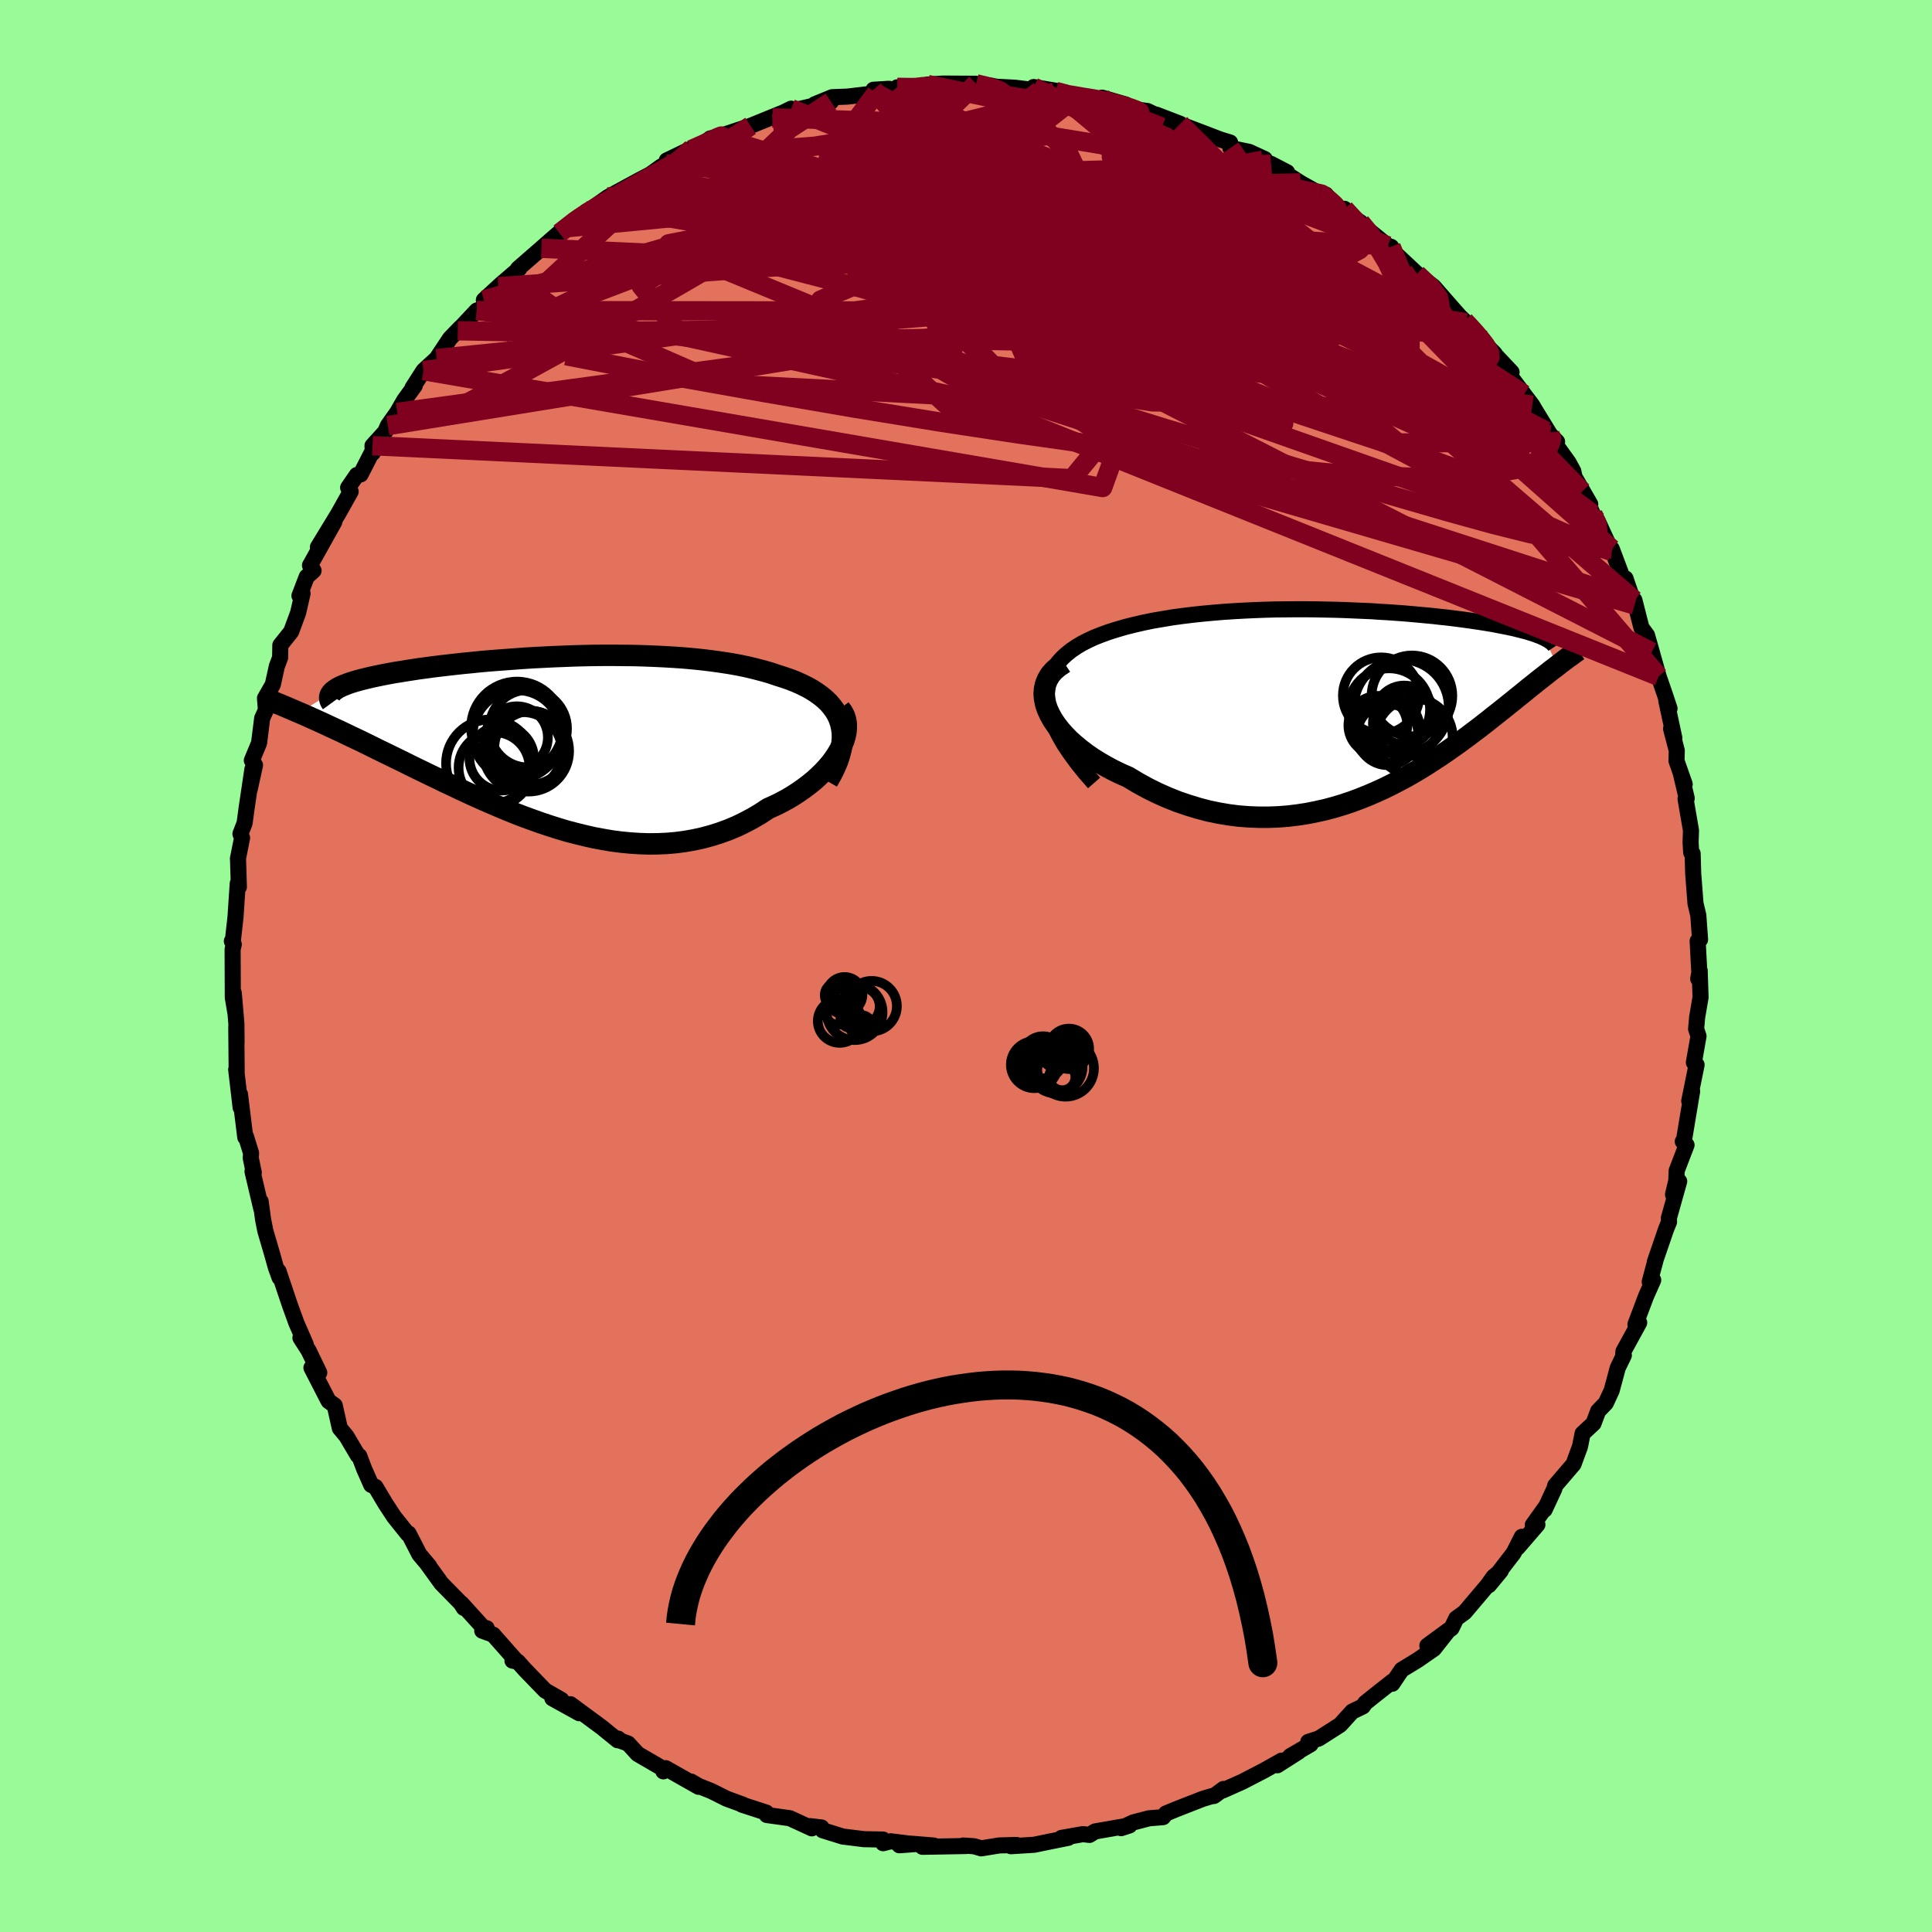 <svg viewBox="-100 -100 200 200" xmlns="http://www.w3.org/2000/svg" width="500" height="500" id="face-svg">
    <defs>
      <clipPath id="leftEyeClipPath">
        <polyline points="30.42,-1.89 30.26,-2.36 30.05,-2.81 29.8,-3.23 29.5,-3.63 29.17,-4.02 28.79,-4.38 28.38,-4.72 27.92,-5.05 27.44,-5.36 26.92,-5.65 26.37,-5.92 25.79,-6.18 25.18,-6.42 24.54,-6.64 23.88,-6.85 23.14,-7.1 22.37,-7.32 21.57,-7.53 20.73,-7.73 19.86,-7.91 18.97,-8.07 18.06,-8.21 17.12,-8.34 16.16,-8.46 15.18,-8.56 14.18,-8.65 13.17,-8.72 12.15,-8.78 11.12,-8.83 10.08,-8.87 9.03,-8.9 7.98,-8.91 6.93,-8.92 5.88,-8.92 4.83,-8.91 3.79,-8.89 2.75,-8.86 1.72,-8.82 0.7,-8.78 -0.31,-8.73 -1.3,-8.68 -2.29,-8.62 -3.25,-8.55 -4.2,-8.48 -5.13,-8.41 -6.04,-8.34 -6.92,-8.26 -7.79,-8.17 -8.63,-8.09 -9.45,-8 -10.25,-7.91 -11.02,-7.82 -11.76,-7.73 -12.48,-7.63 -13.17,-7.54 -13.83,-7.44 -14.47,-7.34 -15.08,-7.24 -15.66,-7.15 -16.22,-7.05 -16.75,-6.95 -17.25,-6.85 -17.73,-6.75 -18.19,-6.65 -18.61,-6.55 -19.02,-6.45 -19.4,-6.35 -19.76,-6.25 -20.09,-6.15 -20.41,-6.05 -20.7,-5.94 -20.96,-5.84 -21.21,-5.74 -21.43,-5.63 -21.63,-5.53 -21.8,-5.42 -21.96,-5.31 -22.09,-5.21 -22.21,-5.1 -25.61,-2.98 -25.19,-2.8 -24.76,-2.61 -24.32,-2.41 -23.87,-2.21 -23.41,-2 -22.93,-1.78 -22.44,-1.55 -21.94,-1.32 -21.42,-1.08 -20.9,-0.83 -20.36,-0.57 -19.81,-0.31 -19.24,-0.04 -18.67,0.24 -18.08,0.53 -17.48,0.83 -16.86,1.13 -16.22,1.44 -15.57,1.76 -14.91,2.08 -14.23,2.42 -13.54,2.76 -12.83,3.1 -12.1,3.46 -11.36,3.81 -10.61,4.18 -9.84,4.54 -9.06,4.91 -8.27,5.28 -7.46,5.65 -6.64,6.02 -5.81,6.38 -4.97,6.74 -4.11,7.1 -3.25,7.45 -2.37,7.79 -1.49,8.11 -0.59,8.43 0.31,8.73 1.22,9.02 2.13,9.29 3.06,9.53 3.99,9.76 4.92,9.97 5.85,10.14 6.79,10.3 7.73,10.42 8.68,10.51 9.62,10.57 10.56,10.6 11.49,10.59 12.43,10.55 13.36,10.47 14.28,10.35 15.2,10.19 16.11,9.99 17.01,9.75 17.9,9.47 18.78,9.15 19.64,8.79 20.49,8.38 21.32,7.94 22.13,7.46 22.92,6.94 23.59,6.64 24.24,6.32 24.87,5.98 25.48,5.62 26.06,5.24 26.62,4.85 27.16,4.44 27.67,4.03 28.15,3.59 28.6,3.15 29.02,2.7 29.41,2.24 29.75,1.78 30.06,1.31 30.34,0.84" />
      </clipPath>
      <clipPath id="rightEyeClipPath">
        <polyline points="-32,-0.32 -32.02,-0.97 -31.97,-1.59 -31.86,-2.17 -31.69,-2.72 -31.45,-3.24 -31.16,-3.73 -30.81,-4.2 -30.42,-4.63 -29.97,-5.04 -29.48,-5.43 -28.95,-5.79 -28.38,-6.13 -27.77,-6.44 -27.13,-6.74 -26.45,-7.01 -25.63,-7.31 -24.77,-7.58 -23.88,-7.84 -22.96,-8.07 -22.01,-8.29 -21.03,-8.49 -20.03,-8.66 -19.02,-8.83 -17.99,-8.97 -16.94,-9.1 -15.89,-9.21 -14.82,-9.31 -13.75,-9.4 -12.68,-9.47 -11.61,-9.53 -10.53,-9.58 -9.46,-9.62 -8.4,-9.65 -7.34,-9.66 -6.3,-9.67 -5.26,-9.67 -4.24,-9.66 -3.23,-9.64 -2.24,-9.62 -1.26,-9.59 -0.31,-9.55 0.63,-9.51 1.55,-9.47 2.44,-9.41 3.31,-9.36 4.16,-9.3 4.99,-9.24 5.79,-9.17 6.56,-9.1 7.31,-9.03 8.04,-8.96 8.74,-8.88 9.41,-8.81 10.06,-8.73 10.69,-8.65 11.29,-8.57 11.86,-8.49 12.41,-8.41 12.94,-8.33 13.45,-8.25 13.93,-8.17 14.39,-8.09 14.83,-8 15.25,-7.92 15.65,-7.84 16.04,-7.76 16.4,-7.68 16.75,-7.59 17.08,-7.51 17.39,-7.43 17.69,-7.35 17.97,-7.26 18.24,-7.18 18.48,-7.1 18.72,-7.01 18.94,-6.93 19.14,-6.85 19.33,-6.76 19.51,-6.68 20.81,-3.81 20.55,-3.61 20.28,-3.41 20,-3.19 19.71,-2.96 19.42,-2.73 19.11,-2.49 18.79,-2.24 18.47,-1.98 18.13,-1.71 17.78,-1.43 17.43,-1.14 17.06,-0.84 16.68,-0.54 16.29,-0.22 15.89,0.1 15.47,0.44 15.04,0.78 14.6,1.13 14.14,1.49 13.67,1.87 13.18,2.25 12.68,2.64 12.16,3.03 11.62,3.44 11.06,3.85 10.49,4.27 9.89,4.69 9.28,5.12 8.65,5.55 8,5.97 7.34,6.4 6.65,6.83 5.94,7.25 5.21,7.67 4.46,8.07 3.69,8.47 2.9,8.86 2.09,9.23 1.26,9.59 0.41,9.93 -0.45,10.25 -1.34,10.55 -2.24,10.82 -3.17,11.07 -4.11,11.28 -5.06,11.47 -6.04,11.62 -7.02,11.74 -8.02,11.82 -9.04,11.86 -10.06,11.86 -11.09,11.82 -12.14,11.74 -13.18,11.61 -14.24,11.43 -15.3,11.21 -16.36,10.93 -17.41,10.61 -18.47,10.25 -19.52,9.83 -20.56,9.37 -21.59,8.86 -22.61,8.3 -23.61,7.7 -24.39,7.36 -25.15,6.99 -25.88,6.6 -26.59,6.19 -27.28,5.76 -27.93,5.31 -28.55,4.84 -29.13,4.36 -29.68,3.87 -30.18,3.36 -30.64,2.84 -31.05,2.31 -31.41,1.78 -31.71,1.24 -31.96,0.7" />
      </clipPath>
      <filter id="fuzzy">
        <feTurbulence id="turbulence" baseFrequency="0.05" numOctaves="3" type="noise" result="noise" />
        <feDisplacementMap in="SourceGraphic" in2="noise" scale="2" />
      </filter>
      <linearGradient id="rainbowGradient" x1="0%" y1="0%" x2="100%" y2="0%">
        <stop offset="0%" style="stop-color: [object Object]; stop-opacity: 1" />
        <stop offset="50%" style="stop-color: [object Object]; stop-opacity: 1" />
        <stop offset="100%" style="stop-color: [object Object]; stop-opacity: 1" />
      </linearGradient>
    </defs>
    <rect x="-100" y="-100" width="100%" height="100%" fill="rgb(152, 251, 152)" />
    <polyline id="faceContour" points="75.93,0.97 75.8,1.32 75.95,0.47 76.04,3.25 75.69,5.29 75.58,6.51 75.83,7.26 75.35,9.99 75.63,10.23 74.87,13.97 75.17,12.96 74.33,18 74.2,18.17 74.59,18.53 73.57,21.19 73.53,22.23 73.19,23.66 73.83,22.29 72.76,26.1 72.78,26.49 72.47,27.25 71.31,30.63 71.37,30.49 70.78,32.69 71.14,32.51 70.4,34.18 69.3,37.1 69.69,36.92 68.06,39.9 68.03,40.26 68.1,40.3 67.47,41.6 66.84,43.94 66.24,45.24 65.44,46.07 64.96,47.35 63.83,48.4 63.56,49.75 62.89,51.57 60.99,53.79 60.91,54.11 59.9,56.28 59.97,56.05 58.67,57.87 59.15,57.83 57.11,60.2 57.54,59.09 56.69,60.77 54.13,64.1 55.36,62.61 54.61,63.24 53.98,64.12 51.62,66.91 50.75,67.54 50.26,68.56 47.76,70.36 49.97,68.74 48.44,70.68 46.77,71.84 45.1,72.86 44.13,74.3 44.13,74.07 42.25,75.55 41.33,76.29 41.08,76.65 39.98,77.18 38.73,78.56 36.52,79.97 35.43,80.32 35.67,80.57 33.57,81.79 34.44,81.33 32.23,82.74 32.67,82.26 30.84,83.29 28.6,84.45 26.58,85.35 26.66,85.19 25.67,85.92 25.43,85.94 24.53,86.21 21.81,87.27 20.7,87.73 20.4,88.11 18.94,88.23 17.3,88.66 16.06,89.25 16.92,88.97 13.36,89.59 12.78,89.95 12.1,89.87 9.88,90.26 10.59,90.25 8.71,90.63 7.05,90.97 4.65,91.12 5.23,90.99 3.43,91.04 1.58,91.34 0.82,91.12 -0.3,91.05 0.02,91.1 -4.51,91.18 -3.33,91.05 -5.76,90.85 -6.9,91.02 -5.39,90.91 -7.8,90.61 -8.58,90.81 -8.59,90.43 -10.56,90.39 -12.75,90.12 -14.84,89.47 -14.96,89.18 -16.14,89.04 -15.96,89.27 -18.24,88.22 -20.62,87.89 -20.67,87.64 -23.19,86.82 -23.06,86.83 -24.78,86.2 -26.36,85.41 -27.71,84.87 -28.45,84.43 -27.68,84.97 -31.09,83.04 -31.33,83.37 -31.22,83.18 -33.99,81.57 -34.98,80.49 -35.72,80.22 -36.01,79.98 -36.06,80.15 -37.71,78.81 -40.95,76.42 -40.04,77.35 -42.82,75.81 -41.88,75.97 -43.56,75.01 -45.66,72.84 -46.39,72.02 -46.95,71.91 -46.61,71.87 -48.95,69.22 -50.08,68.81 -49.62,68.55 -49.83,68.64 -52.22,66 -51.99,66.45 -52.29,65.97 -54.31,63.91 -55.77,61.89 -55.57,62.12 -56.59,60.91 -57.7,58.75 -57.77,58.81 -59.21,57.01 -60.1,55.65 -61.13,53.92 -61.57,53.72 -62.3,52.07 -62.81,50.72 -62.95,50.68 -64.14,48.67 -64.82,47.85 -65.35,45.49 -65.97,45.05 -66.07,44.88 -67.76,41.59 -66.95,42.1 -68.05,39.82 -68.9,38.49 -68.35,39.17 -69.32,36.95 -69.99,35.1 -71.17,31.59 -71.06,32.26 -71.44,31.21 -71.82,29.85 -72.53,27.43 -72.76,26.27 -73.02,24.37 -72.95,25.13 -73.86,21.27 -73.73,21.39 -74.04,19.88 -74.01,19.37 -74.55,17.62 -74.61,17.73 -75.16,13.27 -75.09,14.65 -75.55,10.72 -75.5,10.91 -75.54,6.33 -75.51,7.92 -75.53,5.96 -75.8,2.8 -75.65,4.75 -75.9,3.26 -75.92,-1.74 -75.8,-2.24 -76,-2.57 -75.89,-2.66 -75.62,-5.07 -75.39,-8.54 -75.27,-8.19 -75.36,-11.05 -75.37,-11.11 -74.94,-13.26 -75.11,-13.68 -74.68,-14.79 -74.47,-16.35 -73.87,-20.38 -74.14,-18.34 -73.6,-20.79 -73.93,-21.28 -73.18,-23.09 -72.86,-25.65 -72.47,-26.51 -72.57,-27.72 -71.76,-29.13 -71.34,-31.03 -71,-31.93 -70.98,-33.21 -69.86,-34.61 -69.14,-36.56 -68.68,-38.56 -69,-38.33 -68.25,-40.29 -67.54,-40.93 -67.91,-41.47 -65.39,-45.98 -67.09,-43.36 -64.99,-46.81 -63.7,-49.11 -63.96,-49.52 -63.06,-50.83 -62.67,-50.89 -61.37,-53.43 -61.4,-53.13 -61.44,-53.86 -60.12,-55.31 -59.85,-55.94 -58.88,-57.31 -58.15,-58.58 -57.06,-60.08 -57.3,-59.85 -56.16,-61.63 -54.8,-62.88 -53.42,-64.96 -52.34,-66.08 -52.61,-65.76 -50.65,-67.85 -50.22,-68 -48.4,-70.32 -49.91,-68.94 -48.16,-70.55 -46.24,-72.2 -46.37,-72.19 -43.95,-74.3 -42.73,-75.37 -41.52,-76.41 -42.08,-75.87 -40.15,-77.52 -38.76,-78.3 -39.24,-78.15 -38.19,-78.73 -38.25,-78.76 -37.07,-79.59 -33.89,-81.32 -32.67,-81.96 -31.55,-82.76 -31.06,-83.03 -30.98,-83.39 -28.36,-84.65 -28.56,-84.35 -26.48,-85.63 -26.48,-85.67 -25.7,-85.84 -22.3,-86.97 -23.91,-86.32 -19.09,-88.28 -20.03,-87.8 -18.1,-88.75 -18.73,-88.34 -17.53,-88.65 -13.98,-89.47 -15.66,-89.2 -13.86,-89.94 -12.27,-90 -9.31,-90.35 -9.58,-90.71 -7.98,-90.81 -7.15,-90.67 -7.12,-90.96 -5.47,-90.87 -4.08,-91.12 -3.97,-91.25 -2.38,-91.35 1.04,-91.33 0.85,-91.32 2.57,-91.14 3.15,-91.02 5.07,-90.92 7.62,-90.61 7,-90.99 9.57,-90.56 9.28,-90.54 10.45,-90.08 11.62,-90.09 14.06,-89.64 16.54,-89.18 14.09,-89.89 16.53,-88.8 18.78,-88.51 20.33,-87.77 19.71,-88.13 22.18,-87.18 21.95,-87.09 22.67,-86.95 24.55,-86.24 26.29,-85.57 27.34,-85.25 27.37,-84.68 29.31,-84.28 30.92,-83.54 30.75,-83.43 33.24,-82.17 31.58,-83.03 34.62,-81.07 36.61,-79.95 36.56,-80.11 37.26,-79.85 38.39,-78.35 39.18,-78.38 39.58,-77.8 40.84,-76.98 41.11,-76.63 43.67,-74.55 44.01,-74.45 44.44,-73.76 46.69,-71.66 46.68,-71.63 48.41,-70.33 50.2,-68.28 51.13,-67.23 51.6,-66.78 51.79,-66.59 53.51,-64.82 53.31,-64.8 54.73,-63.39 54.79,-63.26 56.48,-61.47 55.72,-61.9 57.76,-59.18 58.62,-58.05 58.89,-57.58 60.47,-55.01 61.19,-54.27 60.03,-55.38 62.38,-52.12 62.87,-51.22 62.99,-50.63 64.62,-47.81 63.8,-49.13 64.89,-46.79 65.4,-46.05 66.84,-42.91 66.85,-43.18 68.14,-39.75 67.93,-40.17 68.27,-40.12 69.21,-37.37 69.19,-37.88 69.92,-35.02 70.5,-34.24 70.99,-32.51 71.7,-29.98 72.38,-28.01 72.83,-26.65 72.49,-27.5 73.33,-23.59 72.99,-24.56 73.58,-22.3 73.55,-21.24 74.4,-18.82 74,-19.93 74.61,-17.36 74.49,-17.29 75.05,-14.04 75.01,-12.81 75.07,-11.75 75.22,-11.64 75.28,-9.56 75.52,-6.45 75.55,-6.34 75.81,-5.24 75.99,-2.74 75.74,-2.59 75.93,0.97 75.8,1.32" fill="rgb(226, 114, 91)" stroke="black" stroke-width="1.667" stroke-linejoin="round" filter="url(#fuzzy)" />
    <g transform="translate(40.39 -27.26)">
      <polyline id="rightCountour" points="-32,-0.32 -32.02,-0.97 -31.97,-1.59 -31.86,-2.17 -31.69,-2.72 -31.45,-3.24 -31.16,-3.73 -30.81,-4.2 -30.42,-4.63 -29.97,-5.04 -29.48,-5.43 -28.95,-5.79 -28.38,-6.13 -27.77,-6.44 -27.13,-6.74 -26.45,-7.01 -25.63,-7.31 -24.77,-7.58 -23.88,-7.84 -22.96,-8.07 -22.01,-8.29 -21.03,-8.49 -20.03,-8.66 -19.02,-8.83 -17.99,-8.97 -16.94,-9.1 -15.89,-9.21 -14.82,-9.31 -13.75,-9.4 -12.68,-9.47 -11.61,-9.53 -10.53,-9.58 -9.46,-9.62 -8.4,-9.65 -7.34,-9.66 -6.3,-9.67 -5.26,-9.67 -4.24,-9.66 -3.23,-9.64 -2.24,-9.62 -1.26,-9.59 -0.31,-9.55 0.63,-9.51 1.55,-9.47 2.44,-9.41 3.31,-9.36 4.16,-9.3 4.99,-9.24 5.79,-9.17 6.56,-9.1 7.31,-9.03 8.04,-8.96 8.74,-8.88 9.41,-8.81 10.06,-8.73 10.69,-8.65 11.29,-8.57 11.86,-8.49 12.41,-8.41 12.94,-8.33 13.45,-8.25 13.93,-8.17 14.39,-8.09 14.83,-8 15.25,-7.92 15.65,-7.84 16.04,-7.76 16.4,-7.68 16.75,-7.59 17.08,-7.51 17.39,-7.43 17.69,-7.35 17.97,-7.26 18.24,-7.18 18.48,-7.1 18.72,-7.01 18.94,-6.93 19.14,-6.85 19.33,-6.76 19.51,-6.68 20.81,-3.81 20.55,-3.61 20.28,-3.41 20,-3.19 19.71,-2.96 19.42,-2.73 19.11,-2.49 18.79,-2.24 18.47,-1.98 18.13,-1.71 17.78,-1.43 17.43,-1.14 17.06,-0.84 16.68,-0.54 16.29,-0.22 15.89,0.1 15.47,0.44 15.04,0.78 14.6,1.13 14.14,1.49 13.67,1.87 13.18,2.25 12.68,2.64 12.16,3.03 11.62,3.44 11.06,3.85 10.49,4.27 9.89,4.69 9.28,5.12 8.65,5.55 8,5.97 7.34,6.4 6.65,6.83 5.94,7.25 5.21,7.67 4.46,8.07 3.69,8.47 2.9,8.86 2.09,9.23 1.26,9.59 0.41,9.93 -0.45,10.25 -1.34,10.55 -2.24,10.82 -3.17,11.07 -4.11,11.28 -5.06,11.47 -6.04,11.62 -7.02,11.74 -8.02,11.82 -9.04,11.86 -10.06,11.86 -11.09,11.82 -12.14,11.74 -13.18,11.61 -14.24,11.43 -15.3,11.21 -16.36,10.93 -17.41,10.61 -18.47,10.25 -19.52,9.83 -20.56,9.37 -21.59,8.86 -22.61,8.3 -23.61,7.7 -24.39,7.36 -25.15,6.99 -25.88,6.6 -26.59,6.19 -27.28,5.76 -27.93,5.31 -28.55,4.84 -29.13,4.36 -29.68,3.87 -30.18,3.36 -30.64,2.84 -31.05,2.31 -31.41,1.78 -31.71,1.24 -31.96,0.7" fill="white" stroke="white" stroke-width="0" stroke-linejoin="round" filter="url(#fuzzy)" />
    </g>
    <g transform="translate(-43.4 -23.24)">
      <polyline id="leftCountour" points="30.42,-1.89 30.26,-2.36 30.05,-2.81 29.8,-3.23 29.5,-3.63 29.17,-4.02 28.79,-4.38 28.38,-4.72 27.92,-5.05 27.44,-5.36 26.92,-5.65 26.37,-5.92 25.79,-6.18 25.18,-6.42 24.54,-6.64 23.88,-6.85 23.14,-7.1 22.37,-7.32 21.57,-7.53 20.73,-7.73 19.86,-7.91 18.97,-8.07 18.06,-8.21 17.12,-8.34 16.16,-8.46 15.18,-8.56 14.18,-8.65 13.17,-8.72 12.15,-8.78 11.12,-8.83 10.08,-8.87 9.03,-8.9 7.98,-8.91 6.93,-8.92 5.88,-8.92 4.83,-8.91 3.79,-8.89 2.75,-8.86 1.72,-8.82 0.7,-8.78 -0.31,-8.73 -1.3,-8.68 -2.29,-8.62 -3.25,-8.55 -4.2,-8.48 -5.13,-8.41 -6.04,-8.34 -6.92,-8.26 -7.79,-8.17 -8.63,-8.09 -9.45,-8 -10.25,-7.91 -11.02,-7.82 -11.76,-7.73 -12.48,-7.63 -13.17,-7.54 -13.83,-7.44 -14.47,-7.34 -15.08,-7.24 -15.66,-7.15 -16.22,-7.05 -16.75,-6.95 -17.25,-6.85 -17.73,-6.75 -18.19,-6.65 -18.61,-6.55 -19.02,-6.45 -19.4,-6.35 -19.76,-6.25 -20.09,-6.15 -20.41,-6.05 -20.7,-5.94 -20.96,-5.84 -21.21,-5.74 -21.43,-5.63 -21.63,-5.53 -21.8,-5.42 -21.96,-5.31 -22.09,-5.21 -22.21,-5.1 -25.61,-2.98 -25.19,-2.8 -24.76,-2.61 -24.32,-2.41 -23.87,-2.21 -23.41,-2 -22.93,-1.78 -22.44,-1.55 -21.94,-1.32 -21.42,-1.08 -20.9,-0.83 -20.36,-0.57 -19.81,-0.31 -19.24,-0.04 -18.67,0.24 -18.08,0.53 -17.48,0.83 -16.86,1.13 -16.22,1.44 -15.57,1.76 -14.91,2.08 -14.23,2.42 -13.54,2.76 -12.83,3.1 -12.1,3.46 -11.36,3.81 -10.61,4.18 -9.84,4.54 -9.06,4.91 -8.27,5.28 -7.46,5.65 -6.64,6.02 -5.81,6.38 -4.97,6.74 -4.11,7.1 -3.25,7.45 -2.37,7.79 -1.49,8.11 -0.59,8.43 0.31,8.73 1.22,9.02 2.13,9.29 3.06,9.53 3.99,9.76 4.92,9.97 5.85,10.14 6.79,10.3 7.73,10.42 8.68,10.51 9.62,10.57 10.56,10.6 11.49,10.59 12.43,10.55 13.36,10.47 14.28,10.35 15.2,10.19 16.11,9.99 17.01,9.75 17.9,9.47 18.78,9.15 19.64,8.79 20.49,8.38 21.32,7.94 22.13,7.46 22.92,6.94 23.59,6.64 24.24,6.32 24.87,5.98 25.48,5.62 26.06,5.24 26.62,4.85 27.16,4.44 27.67,4.03 28.15,3.59 28.6,3.15 29.02,2.7 29.41,2.24 29.75,1.78 30.06,1.31 30.34,0.84" fill="white" stroke="white" stroke-width="0" stroke-linejoin="round" filter="url(#fuzzy)" />
    </g>
    <g transform="translate(40.39 -27.26)">
      <polyline id="rightUpper" points="-27.13,8.31 -28.06,7.25 -28.87,6.24 -29.58,5.27 -30.2,4.35 -30.71,3.47 -31.14,2.63 -31.47,1.84 -31.73,1.08 -31.9,0.36 -32,-0.32 -32.02,-0.97 -31.97,-1.59 -31.86,-2.17 -31.69,-2.72 -31.45,-3.24 -31.16,-3.73 -30.81,-4.2 -30.42,-4.63 -29.97,-5.04 -29.48,-5.43 -28.95,-5.79 -28.38,-6.13 -27.77,-6.44 -27.13,-6.74 -26.45,-7.01 -25.63,-7.31 -24.77,-7.58 -23.88,-7.84 -22.96,-8.07 -22.01,-8.29 -21.03,-8.49 -20.03,-8.66 -19.02,-8.83 -17.99,-8.97 -16.94,-9.1 -15.89,-9.21 -14.82,-9.31 -13.75,-9.4 -12.68,-9.47 -11.61,-9.53 -10.53,-9.58 -9.46,-9.62 -8.4,-9.65 -7.34,-9.66 -6.3,-9.67 -5.26,-9.67 -4.24,-9.66 -3.23,-9.64 -2.24,-9.62 -1.26,-9.59 -0.31,-9.55 0.63,-9.51 1.55,-9.47 2.44,-9.41 3.31,-9.36 4.16,-9.3 4.99,-9.24 5.79,-9.17 6.56,-9.1 7.31,-9.03 8.04,-8.96 8.74,-8.88 9.41,-8.81 10.06,-8.73 10.69,-8.65 11.29,-8.57 11.86,-8.49 12.41,-8.41 12.94,-8.33 13.45,-8.25 13.93,-8.17 14.39,-8.09 14.83,-8 15.25,-7.92 15.65,-7.84 16.04,-7.76 16.4,-7.68 16.75,-7.59 17.08,-7.51 17.39,-7.43 17.69,-7.35 17.97,-7.26 18.24,-7.18 18.48,-7.1 18.72,-7.01 18.94,-6.93 19.14,-6.85 19.33,-6.76 19.51,-6.68 19.67,-6.59 19.82,-6.51 19.96,-6.43 20.08,-6.34 20.2,-6.26 20.3,-6.17 20.39,-6.09 20.47,-6 20.54,-5.92 20.6,-5.83" fill="none" stroke="black" stroke-width="1.667" stroke-linejoin="round" filter="url(#fuzzy)" />
      <polyline id="rightLower" points="-30.23,-4.12 -30.81,-3.73 -31.29,-3.32 -31.67,-2.88 -31.95,-2.41 -32.15,-1.92 -32.26,-1.41 -32.3,-0.9 -32.25,-0.37 -32.14,0.17 -31.96,0.7 -31.71,1.24 -31.41,1.78 -31.05,2.31 -30.64,2.84 -30.18,3.36 -29.68,3.87 -29.13,4.36 -28.55,4.84 -27.93,5.31 -27.28,5.76 -26.59,6.19 -25.88,6.6 -25.15,6.99 -24.39,7.36 -23.61,7.7 -22.61,8.3 -21.59,8.86 -20.56,9.37 -19.52,9.83 -18.47,10.25 -17.41,10.61 -16.36,10.93 -15.3,11.21 -14.24,11.43 -13.18,11.61 -12.14,11.74 -11.09,11.82 -10.06,11.86 -9.04,11.86 -8.02,11.82 -7.02,11.74 -6.04,11.62 -5.06,11.47 -4.11,11.28 -3.17,11.07 -2.24,10.82 -1.34,10.55 -0.45,10.25 0.41,9.93 1.26,9.59 2.09,9.23 2.9,8.86 3.69,8.47 4.46,8.07 5.21,7.67 5.94,7.25 6.65,6.83 7.34,6.4 8,5.97 8.65,5.55 9.28,5.12 9.89,4.69 10.49,4.27 11.06,3.85 11.62,3.44 12.16,3.03 12.68,2.64 13.18,2.25 13.67,1.87 14.14,1.49 14.6,1.13 15.04,0.78 15.47,0.44 15.89,0.1 16.29,-0.22 16.68,-0.54 17.06,-0.84 17.43,-1.14 17.78,-1.43 18.13,-1.71 18.47,-1.98 18.79,-2.24 19.11,-2.49 19.42,-2.73 19.71,-2.96 20,-3.19 20.28,-3.41 20.55,-3.61 20.81,-3.81 21.06,-4.01 21.3,-4.19 21.54,-4.37 21.76,-4.54 21.98,-4.7 22.2,-4.85 22.4,-5 22.6,-5.15 22.79,-5.28 22.97,-5.41" fill="none" stroke="black" stroke-width="2.222" stroke-linejoin="round" filter="url(#fuzzy)" />
      <circle r="3.052" cx="4.974" cy="1.279" stroke="black" fill="none" stroke-width="1.0" filter="url(#fuzzy)" clip-path="url(#rightEyeClipPath)" /><circle r="4.18" cx="5.774" cy="-0.706" stroke="black" fill="none" stroke-width="1.0" filter="url(#fuzzy)" clip-path="url(#rightEyeClipPath)" /><circle r="3.05" cx="2.244" cy="2.344" stroke="black" fill="none" stroke-width="1.0" filter="url(#fuzzy)" clip-path="url(#rightEyeClipPath)" /><circle r="3.954" cx="2.579" cy="-0.736" stroke="black" fill="none" stroke-width="1.0" filter="url(#fuzzy)" clip-path="url(#rightEyeClipPath)" /><circle r="4.234" cx="3.414" cy="0.679" stroke="black" fill="none" stroke-width="1.0" filter="url(#fuzzy)" clip-path="url(#rightEyeClipPath)" /><circle r="3.44" cx="3.159" cy="2.769" stroke="black" fill="none" stroke-width="1.0" filter="url(#fuzzy)" clip-path="url(#rightEyeClipPath)" /><circle r="4.908" cx="4.674" cy="0.434" stroke="black" fill="none" stroke-width="1.0" filter="url(#fuzzy)" clip-path="url(#rightEyeClipPath)" /><circle r="3.17" cx="3.264" cy="3.299" stroke="black" fill="none" stroke-width="1.0" filter="url(#fuzzy)" clip-path="url(#rightEyeClipPath)" /><circle r="3.982" cx="6.004" cy="3.554" stroke="black" fill="none" stroke-width="1.0" filter="url(#fuzzy)" clip-path="url(#rightEyeClipPath)" /><circle r="3.412" cx="5.144" cy="2.154" stroke="black" fill="none" stroke-width="1.0" filter="url(#fuzzy)" clip-path="url(#rightEyeClipPath)" />
      </g>
    <g transform="translate(-43.4 -23.24)">
      <polyline id="leftUpper" points="29.07,4.12 29.48,3.4 29.82,2.71 30.1,2.05 30.31,1.41 30.47,0.8 30.56,0.21 30.61,-0.35 30.6,-0.89 30.53,-1.4 30.42,-1.89 30.26,-2.36 30.05,-2.81 29.8,-3.23 29.5,-3.63 29.17,-4.02 28.79,-4.38 28.38,-4.72 27.92,-5.05 27.44,-5.36 26.92,-5.65 26.37,-5.92 25.79,-6.18 25.18,-6.42 24.54,-6.64 23.88,-6.85 23.14,-7.1 22.37,-7.32 21.57,-7.53 20.73,-7.73 19.86,-7.91 18.97,-8.07 18.06,-8.21 17.12,-8.34 16.16,-8.46 15.18,-8.56 14.18,-8.65 13.17,-8.72 12.15,-8.78 11.12,-8.83 10.08,-8.87 9.03,-8.9 7.98,-8.91 6.93,-8.92 5.88,-8.92 4.83,-8.91 3.79,-8.89 2.75,-8.86 1.72,-8.82 0.7,-8.78 -0.31,-8.73 -1.3,-8.68 -2.29,-8.62 -3.25,-8.55 -4.2,-8.48 -5.13,-8.41 -6.04,-8.34 -6.92,-8.26 -7.79,-8.17 -8.63,-8.09 -9.45,-8 -10.25,-7.91 -11.02,-7.82 -11.76,-7.73 -12.48,-7.63 -13.17,-7.54 -13.83,-7.44 -14.47,-7.34 -15.08,-7.24 -15.66,-7.15 -16.22,-7.05 -16.75,-6.95 -17.25,-6.85 -17.73,-6.75 -18.19,-6.65 -18.61,-6.55 -19.02,-6.45 -19.4,-6.35 -19.76,-6.25 -20.09,-6.15 -20.41,-6.05 -20.7,-5.94 -20.96,-5.84 -21.21,-5.74 -21.43,-5.63 -21.63,-5.53 -21.8,-5.42 -21.96,-5.31 -22.09,-5.21 -22.21,-5.1 -22.3,-4.99 -22.37,-4.88 -22.43,-4.77 -22.46,-4.66 -22.47,-4.55 -22.47,-4.44 -22.45,-4.33 -22.41,-4.22 -22.35,-4.1 -22.27,-3.99" fill="none" stroke="black" stroke-width="2.222" stroke-linejoin="round" filter="url(#fuzzy)" />
      <polyline id="leftLower" points="30.35,-3.4 30.6,-3.06 30.8,-2.69 30.93,-2.29 31,-1.88 31.01,-1.45 30.98,-1.01 30.89,-0.56 30.75,-0.1 30.56,0.37 30.34,0.84 30.06,1.31 29.75,1.78 29.41,2.24 29.02,2.7 28.6,3.15 28.15,3.59 27.67,4.03 27.16,4.44 26.62,4.85 26.06,5.24 25.48,5.62 24.87,5.98 24.24,6.32 23.59,6.64 22.92,6.94 22.13,7.46 21.32,7.94 20.49,8.38 19.64,8.79 18.78,9.15 17.9,9.47 17.01,9.75 16.11,9.99 15.2,10.19 14.28,10.35 13.36,10.47 12.43,10.55 11.49,10.59 10.56,10.6 9.62,10.57 8.68,10.51 7.73,10.42 6.79,10.3 5.85,10.14 4.92,9.97 3.99,9.76 3.06,9.53 2.13,9.29 1.22,9.02 0.31,8.73 -0.59,8.43 -1.49,8.11 -2.37,7.79 -3.25,7.45 -4.11,7.1 -4.97,6.74 -5.81,6.38 -6.64,6.02 -7.46,5.65 -8.27,5.28 -9.06,4.91 -9.84,4.54 -10.61,4.18 -11.36,3.81 -12.1,3.46 -12.83,3.1 -13.54,2.76 -14.23,2.42 -14.91,2.08 -15.57,1.76 -16.22,1.44 -16.86,1.13 -17.48,0.83 -18.08,0.53 -18.67,0.24 -19.24,-0.04 -19.81,-0.31 -20.36,-0.57 -20.9,-0.83 -21.42,-1.08 -21.94,-1.32 -22.44,-1.55 -22.93,-1.78 -23.41,-2 -23.87,-2.21 -24.32,-2.41 -24.76,-2.61 -25.19,-2.8 -25.61,-2.98 -26.01,-3.15 -26.4,-3.32 -26.78,-3.48 -27.15,-3.64 -27.51,-3.79 -27.86,-3.93 -28.19,-4.07 -28.51,-4.21 -28.83,-4.33 -29.13,-4.46" fill="none" stroke="black" stroke-width="2.222" stroke-linejoin="round" filter="url(#fuzzy)" />
      <circle r="4.594" cx="-3.071" cy="-0.719" stroke="black" fill="none" stroke-width="1.0" filter="url(#fuzzy)" clip-path="url(#leftEyeClipPath)" /><circle r="4.084" cx="-2.506" cy="1.041" stroke="black" fill="none" stroke-width="1.0" filter="url(#fuzzy)" clip-path="url(#leftEyeClipPath)" /><circle r="3.676" cx="-5.451" cy="2.706" stroke="black" fill="none" stroke-width="1.0" filter="url(#fuzzy)" clip-path="url(#leftEyeClipPath)" /><circle r="3.798" cx="-1.631" cy="0.651" stroke="black" fill="none" stroke-width="1.0" filter="url(#fuzzy)" clip-path="url(#leftEyeClipPath)" /><circle r="4.018" cx="-1.921" cy="-1.329" stroke="black" fill="none" stroke-width="1.0" filter="url(#fuzzy)" clip-path="url(#leftEyeClipPath)" /><circle r="4.55" cx="-5.876" cy="2.271" stroke="black" fill="none" stroke-width="1.0" filter="url(#fuzzy)" clip-path="url(#leftEyeClipPath)" /><circle r="3.338" cx="-4.666" cy="1.741" stroke="black" fill="none" stroke-width="1.0" filter="url(#fuzzy)" clip-path="url(#leftEyeClipPath)" /><circle r="4.752" cx="-3.081" cy="-1.449" stroke="black" fill="none" stroke-width="1.0" filter="url(#fuzzy)" clip-path="url(#leftEyeClipPath)" /><circle r="3.218" cx="-3.101" cy="-0.429" stroke="black" fill="none" stroke-width="1.0" filter="url(#fuzzy)" clip-path="url(#leftEyeClipPath)" /><circle r="4.2" cx="-1.886" cy="0.986" stroke="black" fill="none" stroke-width="1.0" filter="url(#fuzzy)" clip-path="url(#leftEyeClipPath)" />
    </g>
    <g id="hairs">
      <polyline points="51.6,-66.78 52.12,-66.23 52.78,-65.5 53.32,-64.85 53.75,-64.3 54.05,-63.82 54.22,-63.41 54.25,-63.06 54.11,-62.82 53.77,-62.74 53.18,-62.87 52.31,-63.26 51.14,-63.92 49.63,-64.86 47.8,-66.09 45.6,-67.62 43.02,-69.47 40.04,-71.66 36.67,-74.22 32.95,-77.13 28.91,-80.38 24.57,-83.97" fill="none" stroke="rgb(128, 0, 32)" stroke-width="2" stroke-linejoin="round" filter="url(#fuzzy)" /><polyline points="9.28,-90.54 10.51,-90.21 11.98,-89.96 13.39,-89.73 14.57,-89.5 15.55,-89.27 16.42,-89.02 17.15,-88.78 17.69,-88.57 17.98,-88.41 17.99,-88.3 17.73,-88.25 17.17,-88.26 16.29,-88.31 15.03,-88.44 13.35,-88.65 11.19,-88.97 8.53,-89.41 5.22,-89.94 1.03,-90.57" fill="none" stroke="rgb(128, 0, 32)" stroke-width="2" stroke-linejoin="round" filter="url(#fuzzy)" /><polyline points="-5.47,-90.87 -4.51,-91.03 -3.69,-91.06 -2.86,-90.94 -2.22,-90.67 -1.92,-90.27 -2,-89.71 -2.48,-89 -3.37,-88.13 -4.72,-87.1 -6.56,-85.91 -8.91,-84.53 -11.75,-82.98 -15.09,-81.24 -18.92,-79.28 -23.33,-77.11 -28.37,-74.71 -34.11,-72.05 -40.6,-69.03 -47.9,-65.52" fill="none" stroke="rgb(128, 0, 32)" stroke-width="2" stroke-linejoin="round" filter="url(#fuzzy)" /><polyline points="-42.08,-75.87 -40.48,-77.12 -39.33,-77.9 -38.36,-78.5 -37.3,-79.12 -36.01,-79.85 -34.51,-80.69 -32.9,-81.59 -31.33,-82.47 -29.88,-83.29 -28.61,-84.01 -27.52,-84.62 -26.62,-85.12 -25.93,-85.51 -25.48,-85.77 -25.28,-85.91 -25.33,-85.92 -25.62,-85.81 -26.16,-85.56 -27.03,-85.14 -28.45,-84.51" fill="none" stroke="rgb(128, 0, 32)" stroke-width="2" stroke-linejoin="round" filter="url(#fuzzy)" /><polyline points="46.68,-71.63 48.11,-70.3 48.92,-69.18 49.06,-68.46 48.62,-68.08 47.66,-67.92 46.21,-67.95 44.28,-68.13 41.84,-68.46 38.87,-68.96 35.36,-69.6 31.29,-70.41 26.62,-71.39 21.29,-72.55 15.22,-73.94 8.34,-75.59 0.59,-77.55 -7.97,-79.85 -17.14,-82.51" fill="none" stroke="rgb(128, 0, 32)" stroke-width="2" stroke-linejoin="round" filter="url(#fuzzy)" /><polyline points="1.04,-91.33 1.35,-91.25 2.08,-91.08 2.88,-90.85 3.56,-90.57 3.99,-90.24 4.1,-89.84 3.88,-89.36 3.36,-88.77 2.53,-88.06 1.39,-87.23 -0.11,-86.27 -2.02,-85.17 -4.36,-83.93 -7.15,-82.54 -10.38,-81.01 -14.05,-79.36 -18.2,-77.6 -22.87,-75.7 -28.09,-73.64 -33.84,-71.42 -40.12,-69.03 -47,-66.31" fill="none" stroke="rgb(128, 0, 32)" stroke-width="2" stroke-linejoin="round" filter="url(#fuzzy)" /><polyline points="64.89,-46.79 65.21,-45.71 64.86,-44.71 63.63,-44.18 61.5,-44.2 58.48,-44.74 54.55,-45.72 49.74,-47.05 44.01,-48.71 37.3,-50.67 29.55,-52.97 20.68,-55.63 10.67,-58.74 -0.4,-62.44 -12.43,-66.89 -25.31,-72.2" fill="none" stroke="rgb(128, 0, 32)" stroke-width="2" stroke-linejoin="round" filter="url(#fuzzy)" /><polyline points="64.89,-46.79 65.35,-45.71 65.42,-44.7 64.89,-44.19 63.73,-44.24 61.94,-44.83 59.52,-45.9 56.47,-47.36 52.81,-49.2 48.51,-51.44 43.54,-54.1 37.88,-57.26 31.45,-60.98 24.16,-65.34 15.89,-70.38 6.49,-76.1 -4.05,-82.42" fill="none" stroke="rgb(128, 0, 32)" stroke-width="2" stroke-linejoin="round" filter="url(#fuzzy)" /><polyline points="36.61,-79.95 36.8,-79.91 37.28,-79.56 37.78,-79.13 38.17,-78.77 38.4,-78.48 38.45,-78.27 38.29,-78.15 37.87,-78.15 37.12,-78.31 35.96,-78.69 34.35,-79.32 32.21,-80.23 29.54,-81.44 26.35,-82.98 22.58,-84.86 17.88,-87.19" fill="none" stroke="rgb(128, 0, 32)" stroke-width="2" stroke-linejoin="round" filter="url(#fuzzy)" /><polyline points="-7.12,-90.96 -5.78,-90.94 -4.83,-90.95 -4.04,-90.86 -3.34,-90.65 -2.84,-90.29 -2.63,-89.78 -2.72,-89.12 -3.14,-88.33 -3.9,-87.4 -5.05,-86.31 -6.61,-85.04 -8.62,-83.59 -11.06,-81.91 -13.94,-80.02 -17.25,-77.91 -20.99,-75.58 -25.21,-73.05 -29.94,-70.3 -35.2,-67.3 -40.98,-64.05 -47.31,-60.58 -54.21,-56.91" fill="none" stroke="rgb(128, 0, 32)" stroke-width="2" stroke-linejoin="round" filter="url(#fuzzy)" /><polyline points="39.18,-78.38 39.72,-77.79 40.33,-77.14 40.87,-76.46 41.23,-75.8 41.34,-75.19 41.18,-74.65 40.74,-74.16 39.99,-73.75 38.89,-73.44 37.37,-73.26 35.41,-73.24 32.97,-73.41 30.07,-73.77 26.7,-74.3 22.88,-74.98 18.58,-75.8 13.78,-76.74 8.42,-77.78 2.46,-78.93 -4.12,-80.2 -11.29,-81.66 -18.88,-83.44" fill="none" stroke="rgb(128, 0, 32)" stroke-width="2" stroke-linejoin="round" filter="url(#fuzzy)" /><polyline points="60.47,-55.01 60.63,-54.64 60.49,-54.1 60.17,-53.32 59.5,-52.53 58.38,-51.87 56.78,-51.38 54.72,-51.03 52.22,-50.79 49.27,-50.64 45.82,-50.61 41.83,-50.75 37.27,-51.07 32.11,-51.58 26.32,-52.26 19.93,-53.07 12.94,-54.01 5.39,-55.08 -2.71,-56.31 -11.38,-57.72 -20.67,-59.32 -30.68,-61.1 -41.4,-63.18" fill="none" stroke="rgb(128, 0, 32)" stroke-width="2" stroke-linejoin="round" filter="url(#fuzzy)" /><polyline points="53.51,-64.82 24.93,-80.03 16.49,-83.24 16.98,-82.24 16.76,-81.33 14.34,-81.05 11.55,-80.58 9.34,-79.54 7.09,-78.29 3.78,-77.32 -1.08,-76.71 -7.21,-76.17 -13.68,-75.36 -18.93,-74.28 -20.98,-73.37 -18.19,-73.21 -10.6,-73.92 -0.16,-74.75 11.19,-74.59 23.43,-73.23 32.68,-73.71 14.09,-89.89" fill="none" stroke="rgb(128, 0, 32)" stroke-width="2" stroke-linejoin="round" filter="url(#fuzzy)" /><polyline points="9.28,-90.54 27.91,-75 25.11,-70.4 16.45,-68.73 6.6,-68.64 -1.26,-69.15 -6.05,-70.13 -7.43,-71.76 -5.02,-73.92 0.92,-76.13 8.88,-78 16.46,-79.51 21.81,-80.72 24.97,-81.03 27.89,-79.11 30.73,-74.37 23.29,-71.17 -26.48,-85.67" fill="none" stroke="rgb(128, 0, 32)" stroke-width="2" stroke-linejoin="round" filter="url(#fuzzy)" /><polyline points="-56.16,-61.63 14.15,-49.53 15.77,-54.01 2.52,-62.35 -4.62,-69.06 -5,-72.38 -2.67,-72.89 0.14,-72.16 2.94,-71.74 5.54,-72.53 8,-74.38 11.23,-76.28 16.47,-76.94 23.73,-75.79 30.47,-73.67 32.05,-72.7 24.43,-74.96 8.67,-80.55 -3.93,-86.46 10.45,-90.08" fill="none" stroke="rgb(128, 0, 32)" stroke-width="2" stroke-linejoin="round" filter="url(#fuzzy)" /><polyline points="-50.65,-67.85 13.94,-67.78 35.51,-68.15 39.65,-69.78 38.56,-71.66 35.91,-73.67 32.3,-75.68 28.16,-77.16 24.26,-77.67 21.32,-77.25 19.88,-76.35 20.19,-75.46 22.01,-74.91 24.31,-74.98 25.44,-75.87 24.06,-77.68 20.3,-80.15 16.24,-82.54 15.05,-83.76 18.91,-82.67 26.85,-78.67 33.15,-72.79 24.97,-70.15 -25.7,-85.84" fill="none" stroke="rgb(128, 0, 32)" stroke-width="2" stroke-linejoin="round" filter="url(#fuzzy)" /><polyline points="-22.3,-86.97 -33.97,-79.41 -33.5,-78.2 -29.16,-79.5 -24.8,-79.55 -19.31,-77.1 -10.96,-73 -0.37,-69.28 9.5,-67.79 15.79,-69.16 17.76,-72.54 16.97,-76.29 15.58,-79.11 14.52,-80.73 13,-81.8 9.88,-83.11 5.45,-84.83 1.47,-86.2 -1.23,-86.21 -5.49,-84.65 -14.25,-83.67 -9.31,-90.35" fill="none" stroke="rgb(128, 0, 32)" stroke-width="2" stroke-linejoin="round" filter="url(#fuzzy)" /><polyline points="-20.03,-87.8 5.18,-86.98 7.12,-88.05 7.52,-87.31 10.59,-84.16 12.67,-79.86 10.52,-76.01 5.59,-73.28 2.69,-71.42 5.31,-70.12 12.03,-69.85 17.33,-71.74 16.58,-76.27 10.8,-81.78 5.3,-84.73 -1.31,-82.96 -37.07,-79.59" fill="none" stroke="rgb(128, 0, 32)" stroke-width="2" stroke-linejoin="round" filter="url(#fuzzy)" /><polyline points="71.7,-29.98 43.42,-62.92 26.19,-74.77 20.14,-76.3 17.07,-75.15 12.22,-73.59 6.86,-71.07 4.27,-67.28 6.05,-63.13 11.38,-60.01 18.01,-58.74 24.02,-59.34 29.26,-61.29 35.1,-63.97 41.58,-66.6 47.24,-66.12 63.8,-49.13" fill="none" stroke="rgb(128, 0, 32)" stroke-width="2" stroke-linejoin="round" filter="url(#fuzzy)" /><polyline points="69.19,-37.88 49.74,-54.62 40.82,-60.66 44.3,-58.73 50.16,-55.24 53.69,-53.06 53.78,-52.76 50.1,-54.36 42.72,-57.64 32.98,-61.85 23.72,-65.8 17.96,-68.51 17.02,-69.79 19.48,-70.33 22.34,-71.09 23.63,-72.37 24.45,-73.25 27.92,-72.3 34.96,-69.48 40.94,-67.8 41.23,-70.31 53.31,-64.8" fill="none" stroke="rgb(128, 0, 32)" stroke-width="2" stroke-linejoin="round" filter="url(#fuzzy)" /><polyline points="-59.85,-55.94 -0.3,-65.58 30.51,-61.37 36.59,-63.14 30.43,-69.72 22.3,-76.33 16.03,-80.55 10.51,-82.26 3.38,-82.1 -6.12,-80.63 -16.35,-78.39 -24.32,-76.2 -27.49,-75.15 -25.35,-75.89 -19.74,-77.93 -12.92,-79.44 -4.15,-78.08 11.8,-72.46 36.96,-64.92 46.69,-71.66" fill="none" stroke="rgb(128, 0, 32)" stroke-width="2" stroke-linejoin="round" filter="url(#fuzzy)" /><polyline points="-38.19,-78.73 16.78,-69.31 26.53,-71.59 23.56,-72.26 15.98,-71.95 6.42,-72.21 -2.62,-73.27 -8.56,-74.74 -9.72,-76.1 -6.1,-76.85 0.59,-76.76 7.57,-76.16 12.15,-75.78 12.87,-76.25 10.11,-77.48 5.63,-78.69 1.19,-79.07 -2.2,-78.56 -3.54,-78.01 0.16,-78.15 13.11,-78.15 34.48,-74.31 57.76,-59.18" fill="none" stroke="rgb(128, 0, 32)" stroke-width="2" stroke-linejoin="round" filter="url(#fuzzy)" /><polyline points="-58.88,-57.31 2.47,-65.66 22.46,-69.63 31.82,-70.14 34.9,-71.27 34.1,-73.51 31.83,-75.44 29.38,-75.74 27.03,-74.07 24.83,-71.02 23.18,-67.73 22.5,-65.36 22.61,-64.8 22.51,-66.4 21.21,-69.9 18.85,-74.37 16.97,-78.49 17.38,-81.15 20.4,-81.99 24.16,-81.25 26.02,-78.79 23.81,-73.27 10.04,-64.62 -52.61,-65.76" fill="none" stroke="rgb(128, 0, 32)" stroke-width="2" stroke-linejoin="round" filter="url(#fuzzy)" /><polyline points="65.4,-46.05 45.65,-62.03 19.64,-74.77 1.22,-80.01 -6.6,-79.55 -4.89,-76.27 2.86,-72.82 12.45,-70.93 20.85,-71.01 26.88,-72.22 30.44,-73.23 31.53,-73.04 29.8,-71.74 25.03,-70.9 20.2,-72.26 27.19,-72.33 60.03,-55.38" fill="none" stroke="rgb(128, 0, 32)" stroke-width="2" stroke-linejoin="round" filter="url(#fuzzy)" /><polyline points="-7.12,-90.96 11.79,-67.04 -5.95,-64.34 -11.79,-64.83 -1.78,-65.01 14.99,-64.59 30.48,-63.67 41.06,-62.4 46.16,-61.19 46.53,-60.67 43.42,-61.34 38.41,-63.24 33,-66 28.18,-69.17 24.34,-72.43 21.74,-75.49 20.89,-77.87 22.2,-78.94 24.63,-78.43 24.25,-77.02 14.41,-76.45 -10.3,-78.38 -38.19,-78.73" fill="none" stroke="rgb(128, 0, 32)" stroke-width="2" stroke-linejoin="round" filter="url(#fuzzy)" /><polyline points="61.19,-54.27 43.43,-54.13 21.77,-61.34 7.63,-67.57 -2.8,-72.39 -12.11,-75.18 -20.84,-75.86 -27.71,-75.36 -30.78,-74.76 -28.82,-74.26 -21.84,-73.02 -10.74,-70.14 2.78,-66.07 14.95,-63.09 18.58,-64 6.19,-69.42 -17.95,-76.6 -19.09,-88.28" fill="none" stroke="rgb(128, 0, 32)" stroke-width="2" stroke-linejoin="round" filter="url(#fuzzy)" /><polyline points="58.62,-58.05 2.09,-65.91 1.96,-74.77 9.47,-80.06 13.84,-82.07 17.1,-80.89 21.04,-76.92 24.43,-71.19 25.48,-65.13 24.34,-60.44 22.91,-58.9 21.86,-61.64 17.74,-67.8 5.15,-74.16 -11.96,-78.69 1.04,-91.33" fill="none" stroke="rgb(128, 0, 32)" stroke-width="2" stroke-linejoin="round" filter="url(#fuzzy)" /><polyline points="-18.1,-88.75 15.25,-75.15 16.55,-74.31 12.12,-75.47 7.83,-76.52 4.63,-77.08 1.33,-77.38 -2.22,-77.45 -3.73,-76.86 -0.21,-75.15 8.88,-72.55 20.07,-70.32 27.92,-70.27 29.76,-72.99 29.47,-75.56 36.28,-70.26 66.85,-43.18" fill="none" stroke="rgb(128, 0, 32)" stroke-width="2" stroke-linejoin="round" filter="url(#fuzzy)" /><polyline points="70.99,-32.51 11.7,-62.84 6.19,-73.8 5.76,-75.41 -2.31,-74.35 -12.86,-73.97 -18.2,-75.11 -15.46,-77.03 -7.45,-78.45 0.4,-78.55 4.71,-77.28 7.62,-74.87 15.71,-71.31 32.31,-67.03 47.67,-65.59 44.01,-74.45" fill="none" stroke="rgb(128, 0, 32)" stroke-width="2" stroke-linejoin="round" filter="url(#fuzzy)" /><polyline points="-31.06,-83.03 5.05,-79.48 26.5,-71.1 26.95,-67.14 16.54,-66.26 7.09,-66.59 3.71,-67.83 4.99,-70.2 7.49,-73.27 9.18,-75.94 10.02,-77.07 10.66,-76.16 11.15,-73.64 10.91,-70.91 9.55,-69.88 7.62,-72.17 6.26,-77.85 5.73,-84.75 4.21,-89.54 -3.97,-91.25" fill="none" stroke="rgb(128, 0, 32)" stroke-width="2" stroke-linejoin="round" filter="url(#fuzzy)" /><polyline points="31.58,-83.03 3.11,-80.48 12.07,-76.36 21.53,-72.44 24.46,-70.12 23.5,-69.12 21.06,-69.23 18.06,-70.5 14.69,-72.66 10.84,-75.07 6.32,-77.05 1.27,-78.14 -3.53,-78.29 -6.99,-77.67 -8.53,-76.7 -8.79,-75.96 -9.48,-75.98 -12.16,-76.95 -16.55,-78.53 -19.41,-80.11 -15.66,-81.29 -1.96,-81.95 17.49,-82.49 19.71,-88.13" fill="none" stroke="rgb(128, 0, 32)" stroke-width="2" stroke-linejoin="round" filter="url(#fuzzy)" /><polyline points="66.84,-42.91 3.5,-65.21 -6.66,-76.6 1.66,-77.44 15.78,-72.52 28.38,-66.83 35.65,-63.13 37.28,-62.06 35.14,-63.18 31.35,-65.7 26.94,-68.75 21.9,-71.43 16.1,-72.91 10.22,-72.69 5.84,-70.85 4.63,-68.21 7.37,-66.11 13.39,-65.76 20.77,-67.6 27.07,-70.93 30.51,-74.07 31.75,-74.7 35.47,-70.23 48.69,-58.89 64.89,-46.79" fill="none" stroke="rgb(128, 0, 32)" stroke-width="2" stroke-linejoin="round" filter="url(#fuzzy)" /><polyline points="-9.31,-90.35 12.16,-78.72 12.2,-75.06 20.04,-69.07 29.89,-63.87 33.71,-62.8 30.34,-65.44 22.83,-69.15 13.72,-71.8 3.82,-72.88 -5.9,-73.12 -13.01,-73.37 -15.12,-74.12 -10.91,-76.06 4.16,-80.3 34.62,-81.07" fill="none" stroke="rgb(128, 0, 32)" stroke-width="2" stroke-linejoin="round" filter="url(#fuzzy)" /><polyline points="66.85,-43.18 62.03,-43.43 45.39,-53.6 33.31,-63.53 31.15,-67.73 33.55,-67.8 33.35,-67.66 27.07,-69.57 15.83,-73.16 3.62,-76.71 -5.04,-78.84 -7.1,-79.35 -2.05,-78.96 7.86,-78.48 18.49,-78.14 25.28,-77.55 24.41,-76.59 13.69,-76.36 -2.15,-79.39 11.62,-90.09" fill="none" stroke="rgb(128, 0, 32)" stroke-width="2" stroke-linejoin="round" filter="url(#fuzzy)" /><polyline points="-37.07,-79.59 -11.9,-81.32 -0.98,-80.27 1.36,-80.52 4.18,-80.28 9.44,-78.32 15.36,-74.84 19.32,-70.88 19.5,-67.69 15.73,-66.12 9.45,-66.3 3,-67.71 -1.48,-69.6 -2.71,-71.33 -0.44,-72.49 4.86,-72.89 12.48,-72.44 21.71,-71.13 31.81,-68.86 41.83,-65.34 50.48,-60.51 55.17,-56.21 50.08,-59.42 22.18,-87.18" fill="none" stroke="rgb(128, 0, 32)" stroke-width="2" stroke-linejoin="round" filter="url(#fuzzy)" /><polyline points="-61.44,-53.86 10.98,-50.45 15.99,-56.54 7.09,-64 2.23,-70.11 -0.1,-74.04 -3.43,-75.67 -7.2,-75.47 -8.54,-74.35 -5.76,-73.16 0.36,-72.06 7.89,-70.51 15.72,-67.87 24.08,-64.24 33.11,-60.93 41.28,-59.9 45.95,-62.39 46,-67.58 43.62,-72.78 41.86,-75.74 40.84,-76.98" fill="none" stroke="rgb(128, 0, 32)" stroke-width="2" stroke-linejoin="round" filter="url(#fuzzy)" /><polyline points="43.67,-74.55 -5.83,-77.58 -16.38,-76.46 -10.3,-74.84 -2.56,-75.27 0.98,-77.44 1.59,-80 2.23,-81.73 4.32,-81.95 7.41,-80.6 10.38,-78.18 12.42,-75.68 13.18,-74.19 12.65,-74.46 10.92,-76.52 8.26,-79.7 5.03,-82.95 1.44,-85.33 -2.89,-86.33 -8.71,-85.96 -15.7,-84.86 -20.58,-84.48 -18.27,-86.66 -13.98,-89.47" fill="none" stroke="rgb(128, 0, 32)" stroke-width="2" stroke-linejoin="round" filter="url(#fuzzy)" /><polyline points="-39.24,-78.15 -1.62,-80.4 10.92,-79.43 20.03,-76.23 25.43,-73.91 27.69,-72.97 29.11,-72.34 31.12,-71.42 33.44,-70.52 34.87,-70.13 33.93,-70.4 28.85,-71.15 17.94,-71.89 1.71,-71.28 -12.1,-67.28 -2.09,-58.16 69.21,-37.37" fill="none" stroke="rgb(128, 0, 32)" stroke-width="2" stroke-linejoin="round" filter="url(#fuzzy)" /><polyline points="-43.95,-74.3 14.82,-71.58 31.49,-73.55 31.51,-75.9 25.77,-77.18 19.89,-77.27 17.1,-76.09 17.8,-73.69 19.77,-70.89 20.05,-69.04 17.28,-69.13 12.62,-71.05 8.92,-73.67 8.73,-75.59 12.5,-76 18.26,-75.01 22.58,-73.42 22.33,-72.16 16.1,-71.8 4.82,-72.13 -8.01,-71.92 -15.05,-68.94 -0.27,-60.4 69.19,-37.88" fill="none" stroke="rgb(128, 0, 32)" stroke-width="2" stroke-linejoin="round" filter="url(#fuzzy)" /><polyline points="71.7,-29.98 0.43,-58.62 -29.37,-65.2 -33.62,-70.39 -25.12,-76.43 -12.37,-81.03 -0.12,-82.4 9.67,-80.06 16.81,-74.59 21.61,-67.61 23.79,-61.51 22.85,-58.39 19.31,-58.4 13.81,-59.26 1.97,-58.86 -25.36,-60.26 -48.4,-70.32" fill="none" stroke="rgb(128, 0, 32)" stroke-width="2" stroke-linejoin="round" filter="url(#fuzzy)" /><polyline points="-48.4,-70.32 -16.93,-72.58 7.36,-72.99 13.48,-75.39 8.6,-77.8 -0.06,-79.06 -8.76,-78.95 -16.04,-77.98 -20.57,-77.14 -20.83,-77.15 -16.45,-78.03 -9.55,-79.17 -4.04,-79.84 -2.83,-79.4 -5.09,-76.99 -6.17,-71.36 2.8,-62.17 60.47,-55.01" fill="none" stroke="rgb(128, 0, 32)" stroke-width="2" stroke-linejoin="round" filter="url(#fuzzy)" /><polyline points="-56.16,-61.63 1.52,-69.61 8.05,-73.17 1.91,-76.03 -2.34,-77.76 -2.69,-77.98 -1.06,-77.56 0.39,-77.57 0.76,-78.39 0.65,-79.68 1.31,-80.76 3.79,-80.97 8.34,-79.84 14.25,-77.19 19.96,-73.34 23.68,-69.16 24.5,-66.01 23.01,-65.18 20.41,-67.16 16.2,-70.75 8.58,-72.83 4.62,-70.68 48.41,-70.33" fill="none" stroke="rgb(128, 0, 32)" stroke-width="2" stroke-linejoin="round" filter="url(#fuzzy)" /><polyline points="51.79,-66.59 3.33,-74.16 -2.46,-79.84 4.64,-80.56 16.28,-77.33 26.31,-72.67 30.91,-68.48 30.26,-65.34 27.51,-63.24 25.84,-62.53 25.53,-63.97 23.13,-68.04 15.1,-74.16 4.51,-80.82 2.52,-86.73 7.62,-90.61" fill="none" stroke="rgb(128, 0, 32)" stroke-width="2" stroke-linejoin="round" filter="url(#fuzzy)" /><polyline points="43.67,-74.55 33.23,-78.52 31.17,-78.27 30.07,-78.07 29.52,-76.33 29.13,-72.57 29.52,-67.67 31.32,-63.13 33.69,-60.42 34.66,-60.32 32.63,-62.59 27.48,-66.06 20.4,-69.24 12.87,-71.15 6.13,-71.84 1.24,-72.19 -0.78,-73.07 0.5,-74.38 4.68,-74.68 11.89,-72.26 19.4,-69.82 -7.15,-90.67" fill="none" stroke="rgb(128, 0, 32)" stroke-width="2" stroke-linejoin="round" filter="url(#fuzzy)" /><polyline points="46.69,-71.66 57.99,-54.14 53.62,-50.42 36.67,-56.61 17.41,-64.55 3.62,-69.19 -2.75,-69.72 -3.73,-67.7 -2.45,-65.23 -1.31,-63.96 -1.56,-64.78 -3.3,-67.71 -5.69,-71.91 -7.36,-75.77 -7.03,-77.52 -3.72,-76.22 3.4,-73 13.05,-71.41 12.96,-75.36 -28.56,-84.35" fill="none" stroke="rgb(128, 0, 32)" stroke-width="2" stroke-linejoin="round" filter="url(#fuzzy)" /><polyline points="16.54,-89.18 20.88,-79.82 7.36,-76.47 -0.18,-73.11 -1.71,-70.5 -0.3,-68.75 1.57,-67.79 1.83,-67.89 0.01,-69.22 -1.97,-71.31 -1.06,-73.17 4.22,-73.98 12,-73.76 17.66,-73.63 17.33,-75.06 12.51,-78.53 11.73,-82.21 23.18,-82.77 36.61,-79.95" fill="none" stroke="rgb(128, 0, 32)" stroke-width="2" stroke-linejoin="round" filter="url(#fuzzy)" /><polyline points="-41.52,-76.41 -7.49,-79.66 10.61,-77.83 17.45,-77.37 20.83,-77.75 23.83,-78.19 26.75,-78.4 28.78,-78.55 28.68,-79.11 25.76,-80.42 20.92,-82.09 17.1,-82.46 17.65,-79.02 21.63,-70.19 14.19,-59.64 -50.65,-67.85" fill="none" stroke="rgb(128, 0, 32)" stroke-width="2" stroke-linejoin="round" filter="url(#fuzzy)" /><polyline points="30.75,-83.43 -9.25,-75.5 -7.83,-80.49 0.61,-84.7 8.33,-85.96 14.19,-85 18.36,-83.06 21.13,-81.07 22.75,-79.29 23.31,-77.49 22.84,-75.35 21.37,-72.85 18.96,-70.48 15.57,-68.97 11.08,-68.99 5.47,-70.79 -0.79,-74.01 -6.55,-77.57 -10.42,-79.95 -11.16,-79.64 -7.36,-76.08 3.21,-70.6 21.34,-66.86 37.67,-69.92 27.37,-84.68" fill="none" stroke="rgb(128, 0, 32)" stroke-width="2" stroke-linejoin="round" filter="url(#fuzzy)" /><polyline points="-54.8,-62.88 -25.71,-65.84 -10.56,-65.13 -8.65,-69.29 -9,-75.23 -8.52,-79.19 -6.88,-79.38 -3.56,-75.91 1.81,-70.22 8.89,-64.44 16.55,-60.65 22.7,-60.23 23.94,-63.37 16.63,-68.74 0.13,-73.45 -19.25,-74.76 -25.49,-75.31 9.28,-90.54" fill="none" stroke="rgb(128, 0, 32)" stroke-width="2" stroke-linejoin="round" filter="url(#fuzzy)" /><polyline points="-9.58,-90.71 -1.77,-81.55 17.44,-75.83 22.58,-74.88 15.79,-75.2 6.84,-74.04 3.79,-70.76 9.02,-66.11 19.4,-61.37 29.07,-57.75 32.89,-56.17 28.87,-56.91 18.98,-59.59 8.23,-63.26 2.27,-66.81 4.13,-69.4 11.99,-70.7 19.74,-70.97 21.23,-70.76 15.78,-70.78 6.33,-72.34 -32.67,-81.96" fill="none" stroke="rgb(128, 0, 32)" stroke-width="2" stroke-linejoin="round" filter="url(#fuzzy)" /><polyline points="7,-90.99 28.88,-79.77 22.95,-77.83 8.33,-76.27 -0.03,-73.04 2.27,-69.13 10.9,-66.27 18.98,-65.74 22.22,-67.59 20.43,-70.63 16.21,-73.16 12.63,-74.05 11.54,-73.31 13.15,-71.86 16.32,-70.69 19.13,-70.17 19.06,-69.85 13.25,-69.03 -0.35,-67.5 -20.34,-65.88 -39.13,-65.67 -44.68,-69.59 -28.36,-84.65" fill="none" stroke="rgb(128, 0, 32)" stroke-width="2" stroke-linejoin="round" filter="url(#fuzzy)" /><polyline points="-49.91,-68.94 -7.14,-81.36 4.35,-85.25 0.45,-84.92 -7.75,-81.66 -12.72,-76.63 -11.25,-71.64 -4.74,-68.49 2.55,-67.95 6.54,-69.44 5.72,-71.44 1.79,-72.44 -1.67,-71.66 -1.43,-69.36 3.3,-66.69 10.35,-65.14 16.25,-65.8 18.95,-68.58 19.43,-71.97 20.07,-74.2 21.16,-75.16 19.04,-77.54 -7.12,-90.96" fill="none" stroke="rgb(128, 0, 32)" stroke-width="2" stroke-linejoin="round" filter="url(#fuzzy)" />
    </g>
    
        <g id="pointNose">
          <g id="rightNose"><circle r="2.432" cx="7.076" cy="10.218" stroke="black" fill="none" stroke-width="1.0" filter="url(#fuzzy)" /><circle r="1.96" cx="7.388" cy="10.162" stroke="black" fill="none" stroke-width="1.0" filter="url(#fuzzy)" /><circle r="2.938" cx="10.308" cy="10.59" stroke="black" fill="none" stroke-width="1.0" filter="url(#fuzzy)" /><circle r="2.176" cx="7.976" cy="9.446" stroke="black" fill="none" stroke-width="1.0" filter="url(#fuzzy)" /><circle r="1.356" cx="9.964" cy="11.502" stroke="black" fill="none" stroke-width="1.0" filter="url(#fuzzy)" /><circle r="2.094" cx="10.656" cy="8.574" stroke="black" fill="none" stroke-width="1.0" filter="url(#fuzzy)" /><circle r="1.572" cx="9.372" cy="8.97" stroke="black" fill="none" stroke-width="1.0" filter="url(#fuzzy)" /><circle r="1.07" cx="10.644" cy="7.874" stroke="black" fill="none" stroke-width="1.0" filter="url(#fuzzy)" /><circle r="2.772" cx="9.3" cy="10.414" stroke="black" fill="none" stroke-width="1.0" filter="url(#fuzzy)" /><circle r="2.13" cx="9.432" cy="11.094" stroke="black" fill="none" stroke-width="1.0" filter="url(#fuzzy)" /></g>
          <g id="leftNose"><circle r="1.304" cx="-13.318" cy="3.02" stroke="black" fill="none" stroke-width="1.0" filter="url(#fuzzy)" /><circle r="2.258" cx="-13.082" cy="5.7" stroke="black" fill="none" stroke-width="1.0" filter="url(#fuzzy)" /><circle r="1.384" cx="-12.818" cy="3.544" stroke="black" fill="none" stroke-width="1.0" filter="url(#fuzzy)" /><circle r="2.612" cx="-9.766" cy="4.152" stroke="black" fill="none" stroke-width="1.0" filter="url(#fuzzy)" /><circle r="2.892" cx="-11.53" cy="4.78" stroke="black" fill="none" stroke-width="1.0" filter="url(#fuzzy)" /><circle r="1.968" cx="-10.906" cy="4.18" stroke="black" fill="none" stroke-width="1.0" filter="url(#fuzzy)" /><circle r="1.846" cx="-12.57" cy="2.984" stroke="black" fill="none" stroke-width="1.0" filter="url(#fuzzy)" /><circle r="1.144" cx="-10.85" cy="6.228" stroke="black" fill="none" stroke-width="1.0" filter="url(#fuzzy)" /><circle r="1.274" cx="-13.266" cy="4.808" stroke="black" fill="none" stroke-width="1.0" filter="url(#fuzzy)" /><circle r="1.044" cx="-11.962" cy="5.372" stroke="black" fill="none" stroke-width="1.0" filter="url(#fuzzy)" /></g>
        </g>
      
    <g id="mouth">
      <polyline points="-29.55,68.12 -29.49,67.48 -29.4,66.85 -29.28,66.22 -29.13,65.58 -28.96,64.95 -28.75,64.31 -28.52,63.68 -28.26,63.05 -27.98,62.42 -27.67,61.79 -27.34,61.17 -26.98,60.55 -26.6,59.93 -26.2,59.32 -25.77,58.71 -25.32,58.11 -24.86,57.51 -24.37,56.92 -23.86,56.33 -23.33,55.75 -22.78,55.18 -22.21,54.62 -21.63,54.06 -21.03,53.52 -20.41,52.98 -19.78,52.45 -19.13,51.94 -18.47,51.43 -17.79,50.94 -17.1,50.45 -16.39,49.98 -15.68,49.52 -14.95,49.07 -14.21,48.64 -13.46,48.22 -12.7,47.81 -11.93,47.42 -11.15,47.05 -10.36,46.68 -9.56,46.34 -8.76,46.01 -7.95,45.7 -7.13,45.41 -6.31,45.13 -5.48,44.87 -4.65,44.63 -3.82,44.41 -2.98,44.21 -2.14,44.03 -1.3,43.87 -0.45,43.74 0.39,43.62 1.24,43.52 2.09,43.45 2.93,43.4 3.77,43.37 4.61,43.37 5.45,43.39 6.29,43.44 7.12,43.51 7.95,43.61 8.77,43.73 9.59,43.88 10.4,44.05 11.21,44.26 12,44.49 12.79,44.75 13.57,45.03 14.35,45.35 15.11,45.7 15.86,46.07 16.61,46.48 17.34,46.92 18.06,47.39 18.76,47.89 19.46,48.43 20.14,48.99 20.81,49.59 21.46,50.23 22.09,50.89 22.72,51.6 23.32,52.33 23.91,53.11 24.48,53.92 25.03,54.76 25.56,55.65 26.08,56.57 26.57,57.52 27.04,58.52 27.49,59.55 27.93,60.63 28.33,61.74 28.72,62.89 29.08,64.09 29.42,65.32 29.73,66.6 30.02,67.92 30.29,69.28 30.52,70.68 30.73,72.13 30.52,70.68 30.29,69.28 30.02,67.92 29.73,66.6 29.42,65.32 29.08,64.09 28.72,62.89 28.33,61.74 27.93,60.63 27.49,59.55 27.04,58.52 26.57,57.52 26.08,56.57 25.56,55.65 25.03,54.76 24.48,53.92 23.91,53.11 23.32,52.33 22.72,51.6 22.09,50.89 21.46,50.23 20.81,49.59 20.14,48.99 19.46,48.43 18.76,47.89 18.06,47.39 17.34,46.92 16.61,46.48 15.86,46.07 15.11,45.7 14.35,45.35 13.57,45.03 12.79,44.75 12,44.49 11.21,44.26 10.4,44.05 9.59,43.88 8.77,43.73 7.95,43.61 7.12,43.51 6.29,43.44 5.45,43.39 4.61,43.37 3.77,43.37 2.93,43.4 2.09,43.45 1.24,43.52 0.39,43.62 -0.45,43.74 -1.3,43.87 -2.14,44.03 -2.98,44.21 -3.82,44.41 -4.65,44.63 -5.48,44.87 -6.31,45.13 -7.13,45.41 -7.95,45.7 -8.76,46.01 -9.56,46.34 -10.36,46.68 -11.15,47.05 -11.93,47.42 -12.7,47.81 -13.46,48.22 -14.21,48.64 -14.95,49.07 -15.68,49.52 -16.39,49.98 -17.1,50.45 -17.79,50.94 -18.47,51.43 -19.13,51.94 -19.78,52.45 -20.41,52.98 -21.03,53.52 -21.63,54.06 -22.21,54.62 -22.78,55.18 -23.33,55.75 -23.86,56.33 -24.37,56.92 -24.86,57.51 -25.32,58.11 -25.77,58.71 -26.2,59.32 -26.6,59.93 -26.98,60.55 -27.34,61.17 -27.67,61.79 -27.98,62.42 -28.26,63.05 -28.52,63.68 -28.75,64.31 -28.96,64.95 -29.13,65.58 -29.28,66.22 -29.4,66.85 -29.49,67.48" fill="rgb(215,127,140)" stroke="black" stroke-width="3" stroke-linejoin="round" filter="url(#fuzzy)" />
    </g>
  </svg>